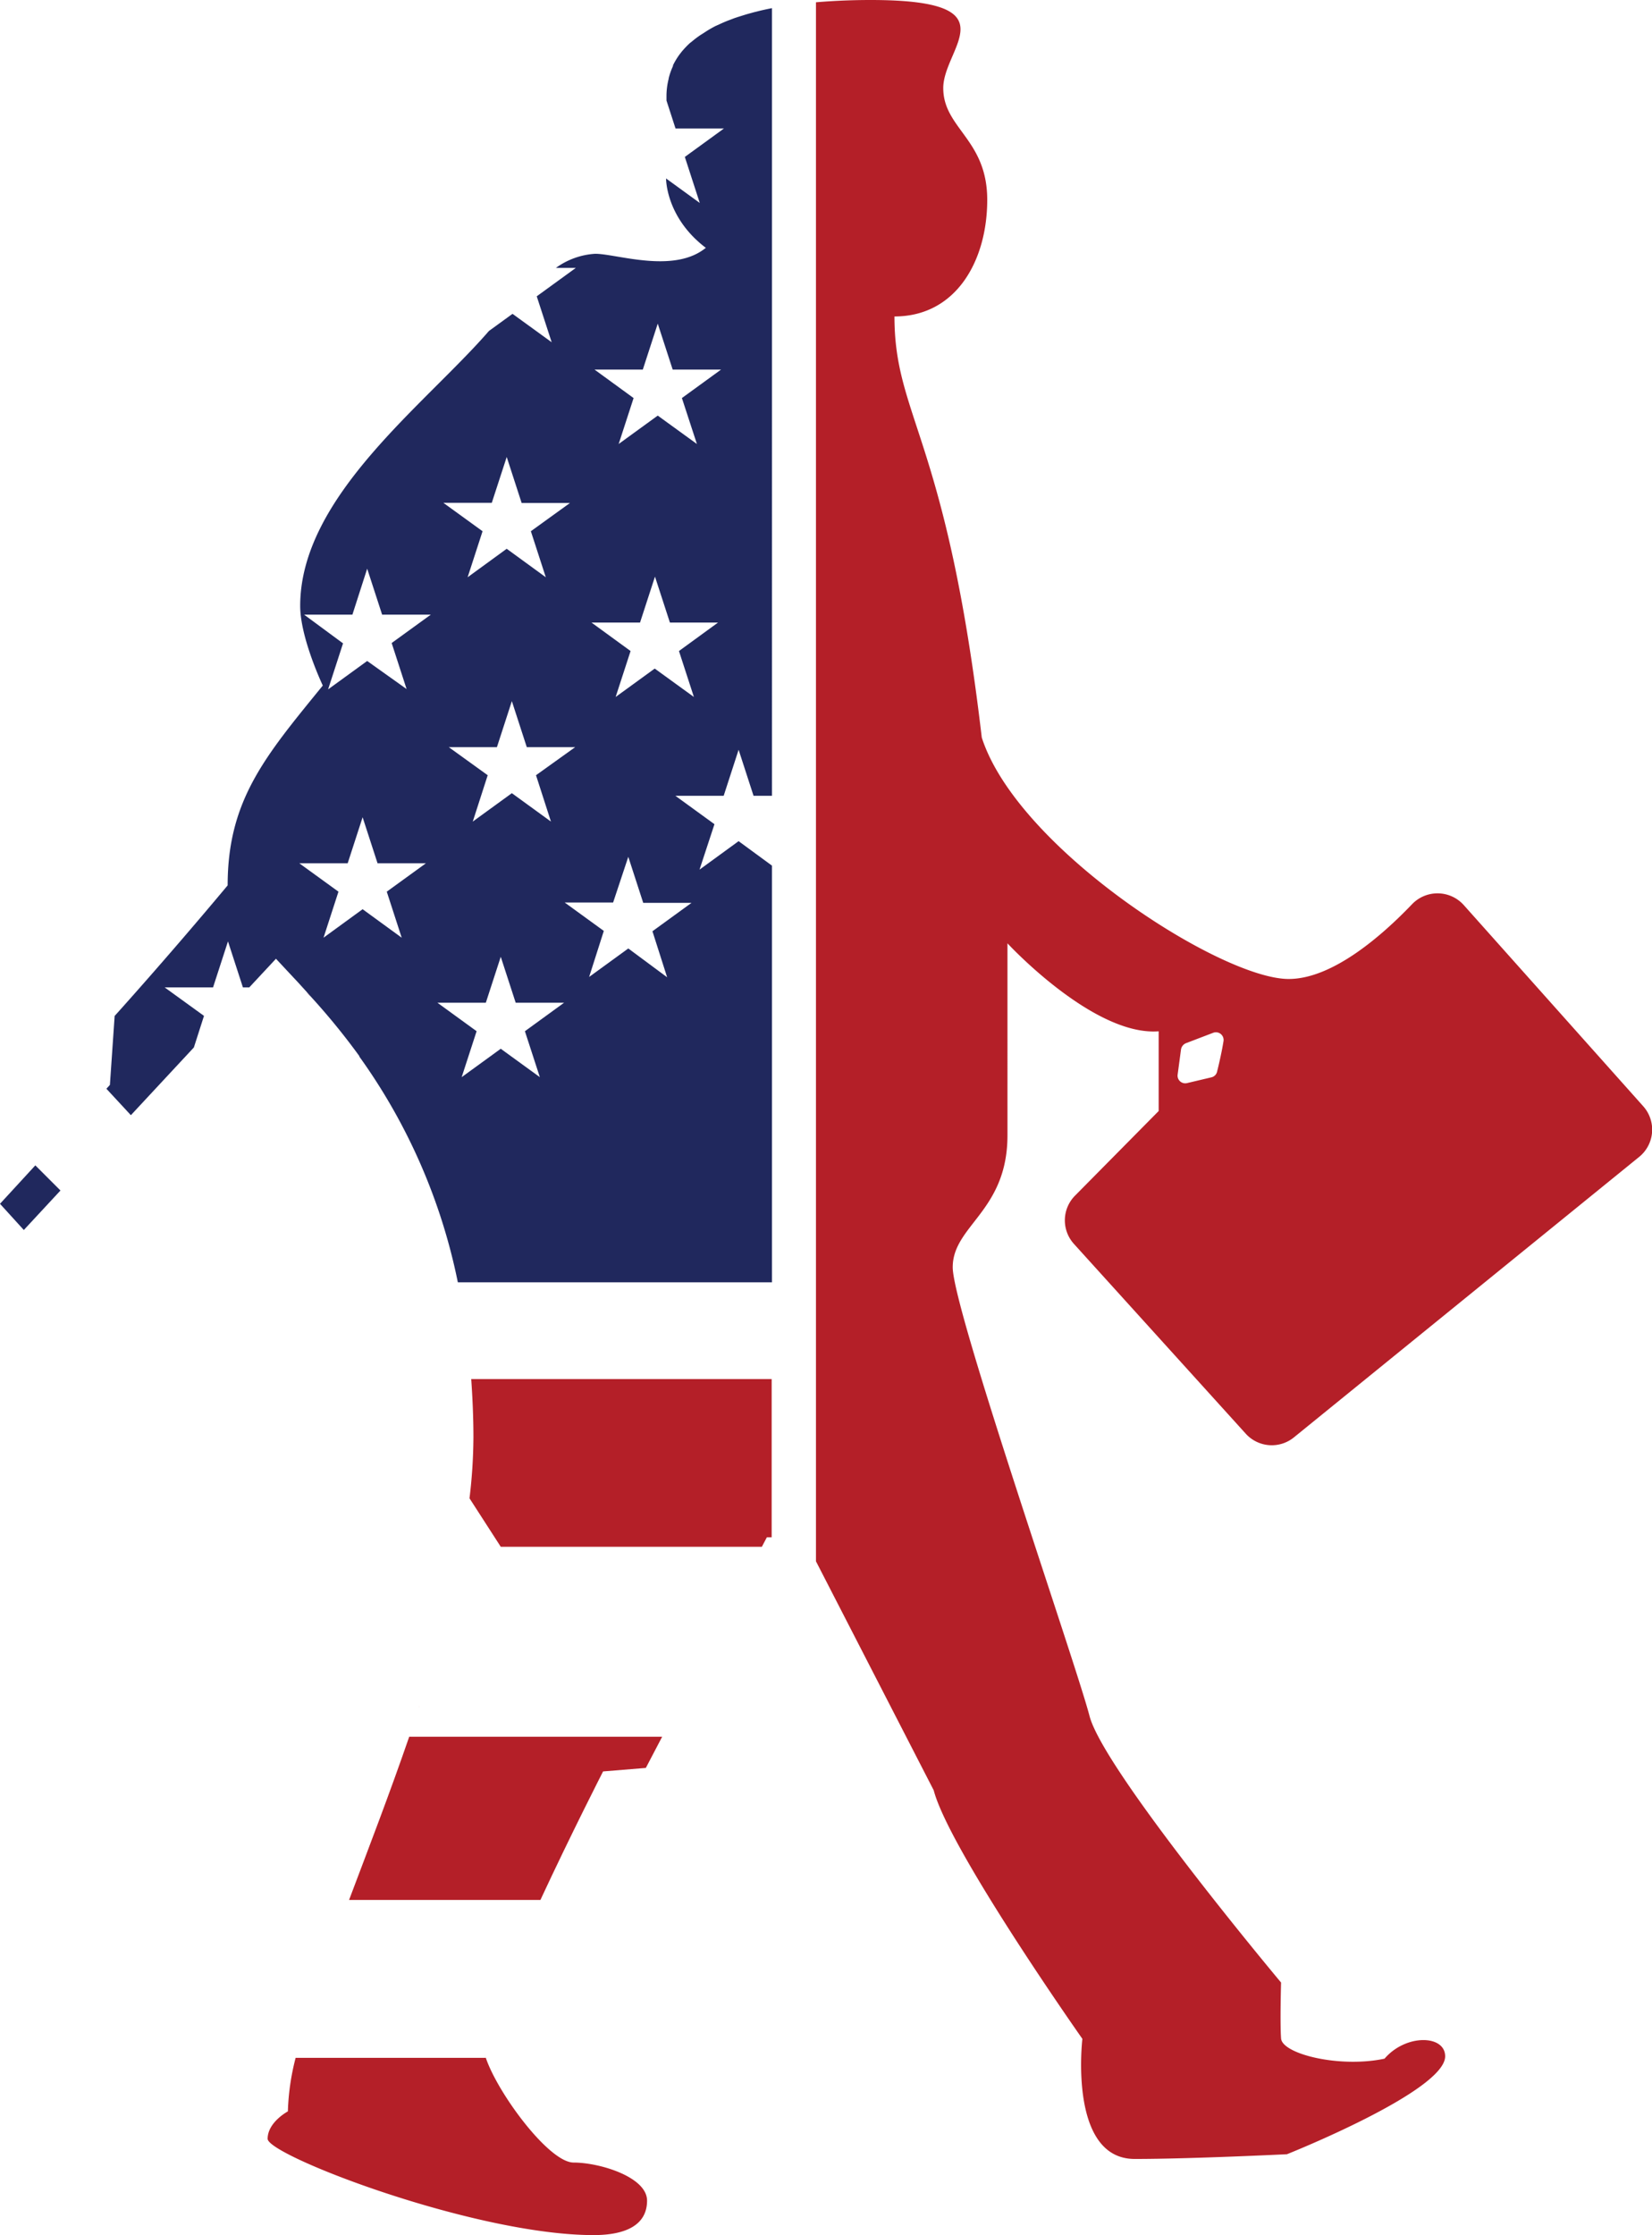 <svg xmlns="http://www.w3.org/2000/svg" viewBox="0 0 202.46 273.9">
  <defs>
    <style>
      .cls-1 {
        fill: none;
      }

      .cls-2 {
        fill: #b41f28;
      }

      .cls-3 {
        fill: #20285d;
      }
    </style>
  </defs>
  <g id="Layer_2" data-name="Layer 2">
    <g id="Layer_1-2" data-name="Layer 1">
      <path class="cls-1" d="M148.72,126.51l-3.35,1.28a1,1,0,0,0-.6.75l-.42,3.14a.94.94,0,0,0,1.15,1l3-.71a.93.93,0,0,0,.69-.69c.21-.84.59-2.47.82-3.76A.94.94,0,0,0,148.72,126.51Z"/>
      <path class="cls-2" d="M81.15,212.83h-31c-2.39,6.94-5,13.72-7.37,20H66.23c3.78-8.13,7.68-15.75,7.68-15.75l5.24-.43"/>
      <path class="cls-2" d="M38,122.07c-.14-.17-.29-.33-.43-.49C37.75,121.74,37.9,121.9,38,122.07Z"/>
      <path class="cls-2" d="M57.75,169c.16,2.3.27,4.66.27,7.14a64.21,64.21,0,0,1-.48,7.47h0l3.83,5.94h32l.61-1.16h.59V169Z"/>
      <path class="cls-2" d="M114.43,219.39c1.9,7.28,18.22,30.46,18.22,30.46s-1.75,14.72,6.42,14.72c6.85,0,18.65-.58,18.65-.58s19.39-7.72,19.39-12c0-2.63-4.81-2.77-7.43.29-5.54,1.17-12.54-.58-12.68-2.48s0-6.85,0-6.85-21.72-25.95-23.47-32.65-16.77-49.86-16.77-55,6.71-6.85,6.71-16.18V115.6S134,127,142,126.38v9.77l-10.25,10.37a4.3,4.3,0,0,0-.13,5.92l21.05,23.25a4.3,4.3,0,0,0,5.91.45l42.31-34.37a4.3,4.3,0,0,0,.49-6.21l-22-24.66a4.32,4.32,0,0,0-6.34-.08c-3.59,3.75-9.69,9.15-15.11,9.15-8.31,0-33.24-16-37.61-29.59C116,53.5,109.62,51.17,109.62,38.78c7.58,0,11.37-6.86,11.37-14.29s-5.39-8.75-5.39-13.7S124.2,0,106.7,0c-1.66,0-4,.05-6.7.28V191.33m49.16-60a.93.93,0,0,1-.69.69l-3,.71a.94.94,0,0,1-1.15-1l.42-3.14a1,1,0,0,1,.6-.75l3.35-1.28a.94.94,0,0,1,1.26,1C149.75,128.85,149.37,130.48,149.16,131.32Z"/>
      <path class="cls-2" d="M54.69,198v0Z"/>
      <path class="cls-2" d="M55.58,194.42l0-.14Z"/>
      <path class="cls-2" d="M51.33,209.29l.08-.27A2.76,2.76,0,0,0,51.33,209.29Z"/>
      <path class="cls-2" d="M57.13,163s0-.05,0-.08S57.13,163,57.13,163Z"/>
      <path class="cls-2" d="M44,129.48l0-.06Z"/>
      <path class="cls-2" d="M36.53,120.39l-.61-.65Z"/>
      <path class="cls-2" d="M36.23,252.18a29.46,29.46,0,0,0-.95,6.56s-2.48,1.32-2.48,3.36,25.36,11.8,39.94,11.8c4.08,0,6.56-1.31,6.56-4.22s-5.83-4.67-9-4.67-9.91-9.33-10.93-13.41a5.41,5.41,0,0,0,.18.58Z"/>
      <path class="cls-3" d="M33.82,117.49l2.1,2.25.61.65,1.08,1.19c.14.16.29.32.43.49a83.72,83.72,0,0,1,6,7.35l0,.06a71.85,71.85,0,0,1,12.07,27.66h38.5V106.08l-4.09-3-4.79,3.49L87.56,101l-4.79-3.48h5.92l1.83-5.64,1.83,5.64h2.26V1q-.78.15-1.53.33l-.68.17c-.39.11-.78.21-1.16.33s-.84.26-1.25.4l-.71.27c-.37.14-.73.3-1.08.46l-.51.23A13.19,13.19,0,0,0,86.31,4l-.43.27a11.54,11.54,0,0,0-1.11.84l-.2.15A10.37,10.37,0,0,0,83.5,6.39l-.24.31A9,9,0,0,0,82.48,8a.41.41,0,0,0,0,.09,8.33,8.33,0,0,0-.53,1.5c0,.13-.06.26-.08.4a8.55,8.55,0,0,0-.19,1.72c0,.19,0,.4,0,.61l1.11,3.43h5.93l-4.79,3.48,1.83,5.64-4.13-3s-.06,4.76,4.87,8.5c-3.93,3.21-10.93.73-13.55.73a9.12,9.12,0,0,0-4.82,1.73h2.44l-4.79,3.48,1.83,5.63-4.8-3.48-2.89,2.1c-7.79,9-23.13,20.28-23.13,33.69,0,3.93,2.77,9.76,2.77,9.76-7,8.6-11.66,14-11.66,24.49-7.43,8.9-13.85,16-13.85,16l-.58,8.45-.43.47,3,3.24,7.72-8.3L25,124.49,20.18,121h5.93l1.83-5.64L29.77,121h.78M78.78,45.29l1.83-5.63,1.83,5.63h5.93l-4.8,3.49,1.84,5.63-4.8-3.48-4.79,3.48,1.83-5.63-4.79-3.49Zm-.34,31,1.83-5.63,1.83,5.63H88l-4.79,3.49,1.83,5.63-4.8-3.48-4.79,3.48,1.83-5.63-4.79-3.49ZM67.52,100.68,62.73,97.2l-4.79,3.48L59.77,95,55,91.56H60.9l1.83-5.64,1.83,5.64h5.93L65.69,95ZM60.27,61.62,62.1,56l1.83,5.64h5.92L65.06,65.1l1.83,5.64L62.1,67.25l-4.79,3.49,1.83-5.64-4.8-3.48Zm-23,13.7h5.92L45,69.69l1.83,5.63H52.8L48,78.8l1.83,5.64L45,81l-4.79,3.48,1.83-5.64Zm5.34,30.47,1.83-5.64,1.83,5.64h5.93l-4.8,3.48,1.83,5.64-4.79-3.49-4.79,3.49,1.83-5.64-4.8-3.48ZM66.16,132l-4.79-3.48L56.58,132l1.83-5.63-4.8-3.49h5.93l1.83-5.63,1.83,5.63h5.93l-4.8,3.49Zm15.6-12.24L77,116.23l-4.8,3.49L74,114.08l-4.79-3.48h5.93L77,105l1.83,5.64h5.92l-4.79,3.48Z"/>
      <polyline class="cls-3" points="7.41 145.89 4.33 142.81 0 147.52 2.92 150.73"/>
    </g>
  </g>
</svg>
